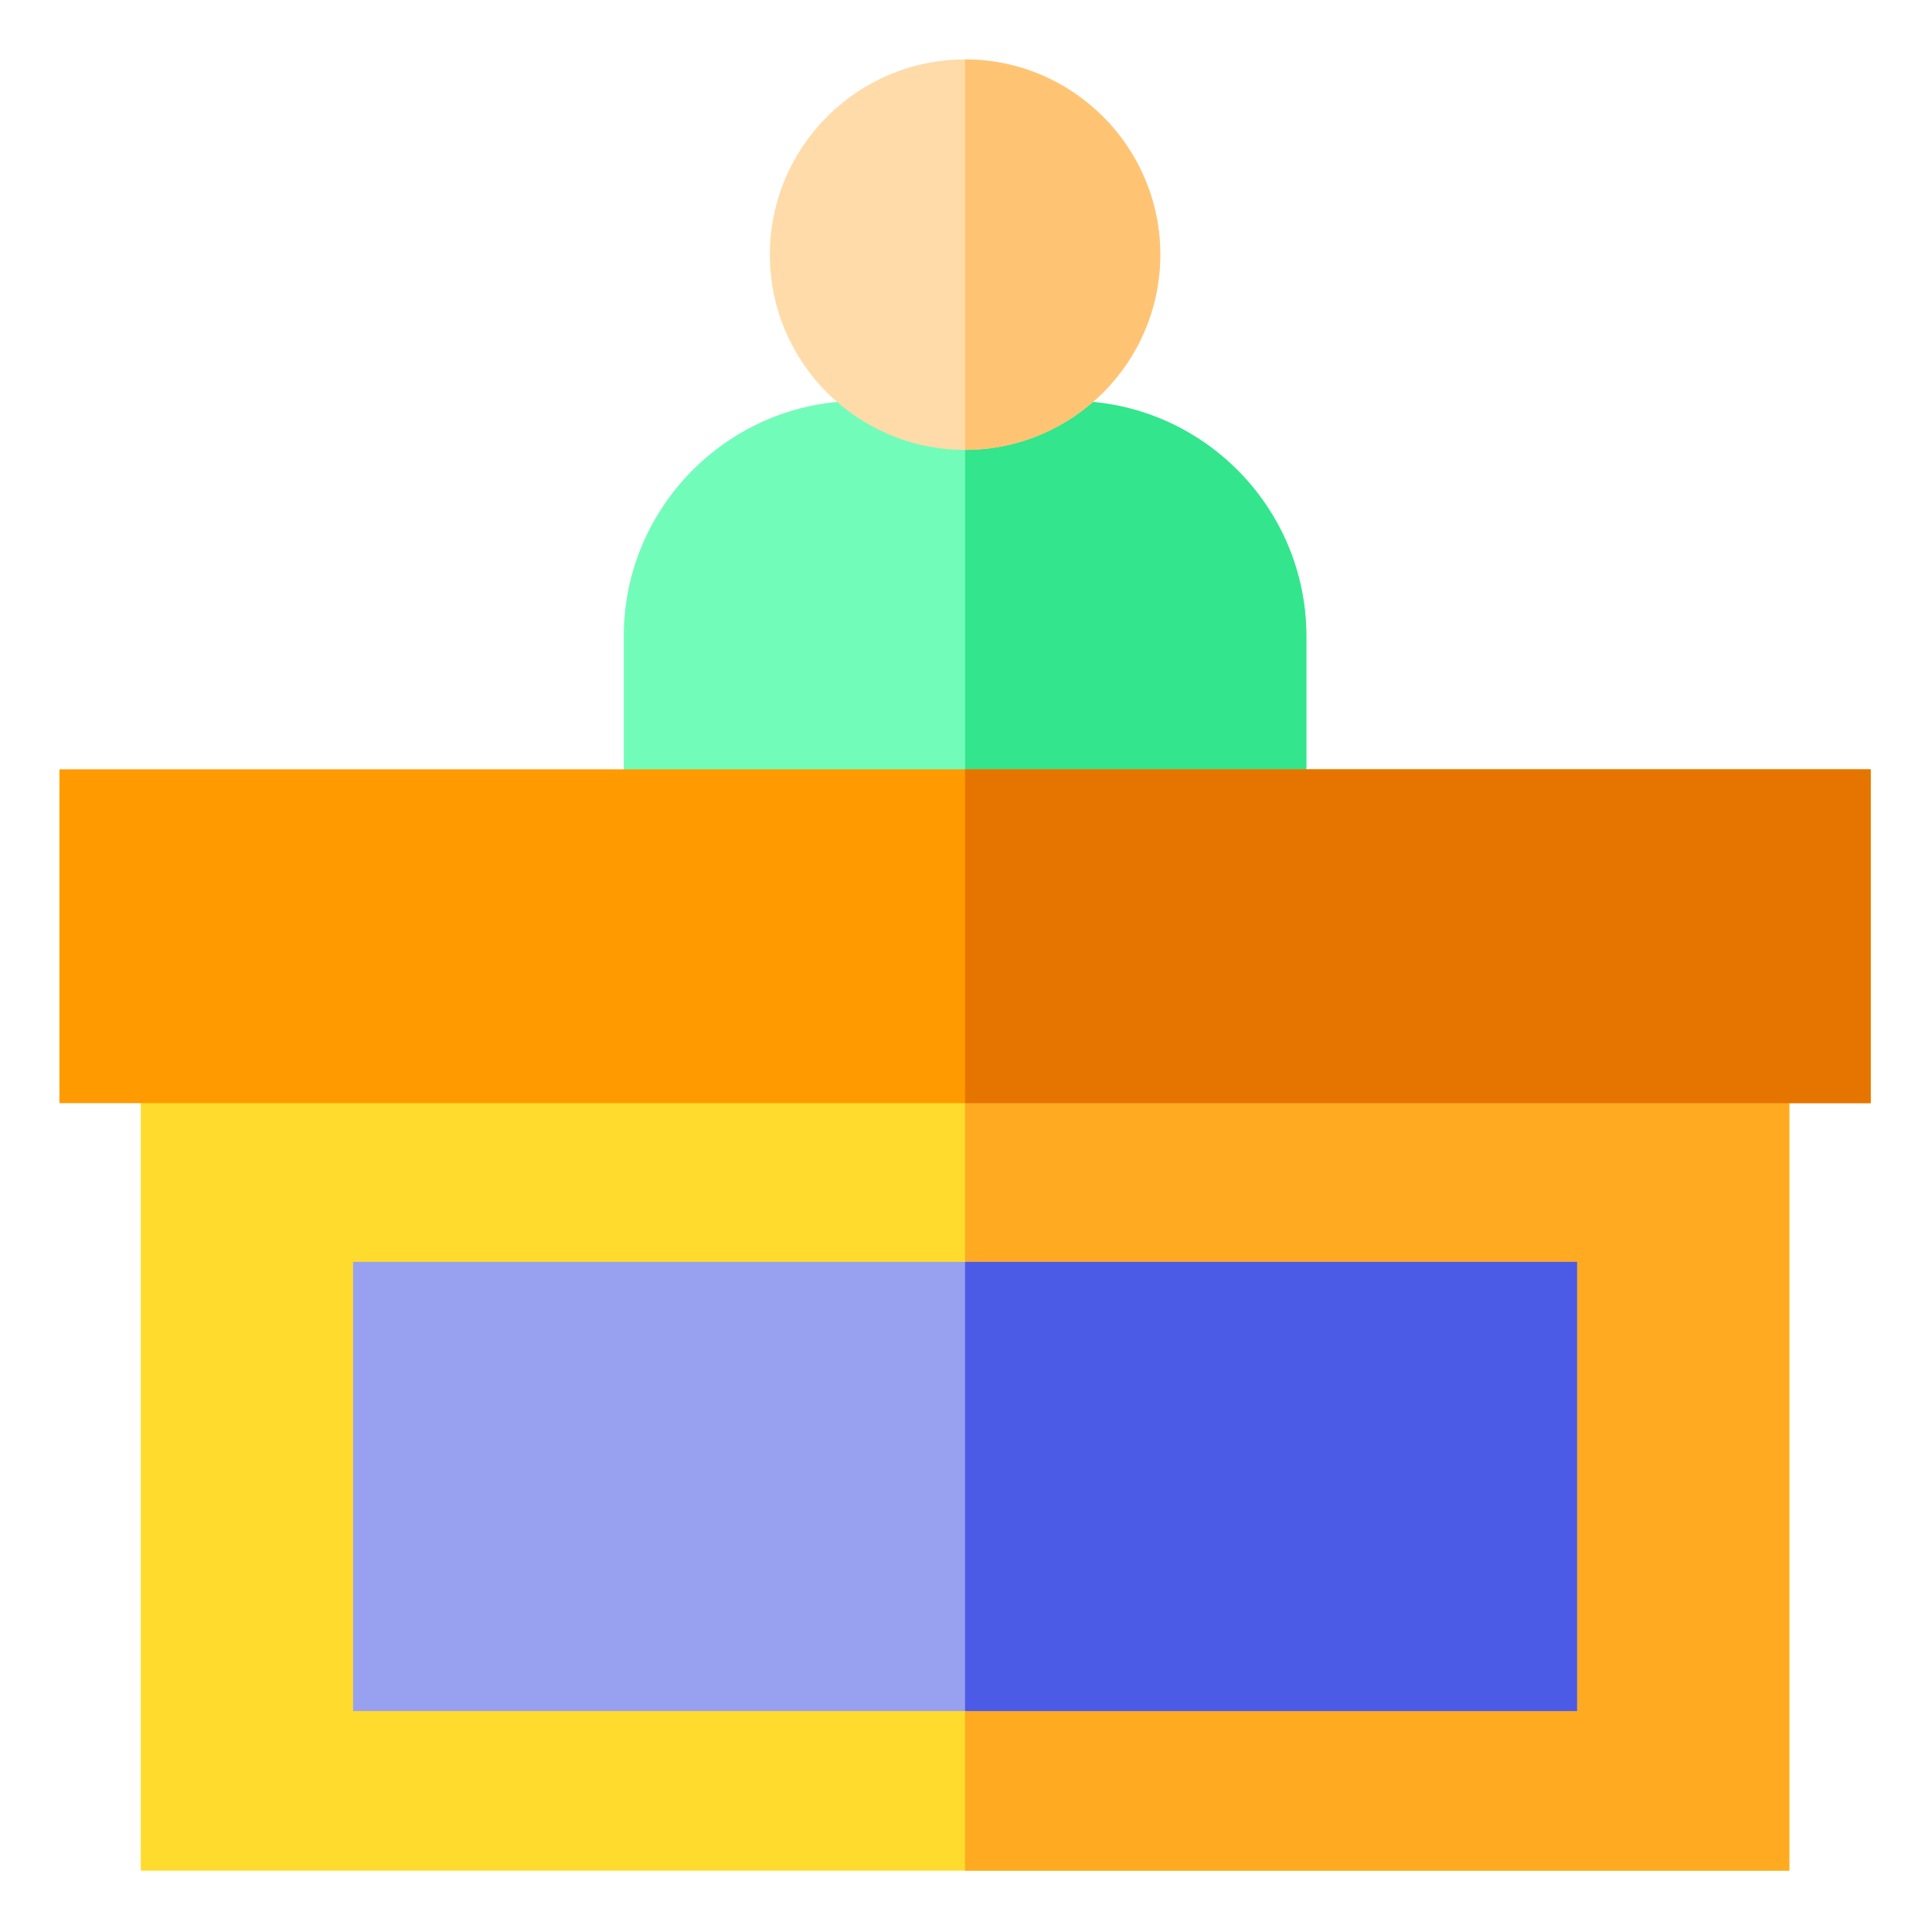 <svg height="682.667pt" viewBox="-21 -21 682.667 682.667" width="682.667pt" xmlns="http://www.w3.org/2000/svg"><path d="m28.75 331.273h582.5v308.727h-582.5zm0 0" fill="#ffdb2d"/><path d="m320 331.273h291.25v308.727h-291.25zm0 0" fill="#ffaa20"/><path d="m440.602 203.863v64.047h-241.203v-64.047c0-45.875 37.324-83.199 83.199-83.199h74.805c45.875 0 83.199 37.324 83.199 83.199zm0 0" fill="#72fcba"/><path d="m320 267.91v-147.246h37.402c45.875 0 83.199 37.324 83.199 83.199v64.047zm0 0" fill="#33e58c"/><path d="m103.75 424.875h432.5v158.723h-432.5zm0 0" fill="#97a1f0"/><path d="m0 250.84h640v117.949h-640zm0 0" fill="#ff9a00"/><path d="m388.977 68.977c0 38.035-30.938 68.988-68.977 68.988s-68.977-30.953-68.977-68.988c0-38.023 30.938-68.977 68.977-68.977s68.977 30.953 68.977 68.977zm0 0" fill="#ffdba9"/><path d="m320 137.965v-137.965c38.039 0 68.977 30.953 68.977 68.977 0 38.035-30.938 68.988-68.977 68.988zm0 0" fill="#ffc473"/><path d="m320 424.875h216.25v158.723h-216.25zm0 0" fill="#4b5be6"/><path d="m320 250.84h320v117.949h-320zm0 0" fill="#e67500"/></svg>